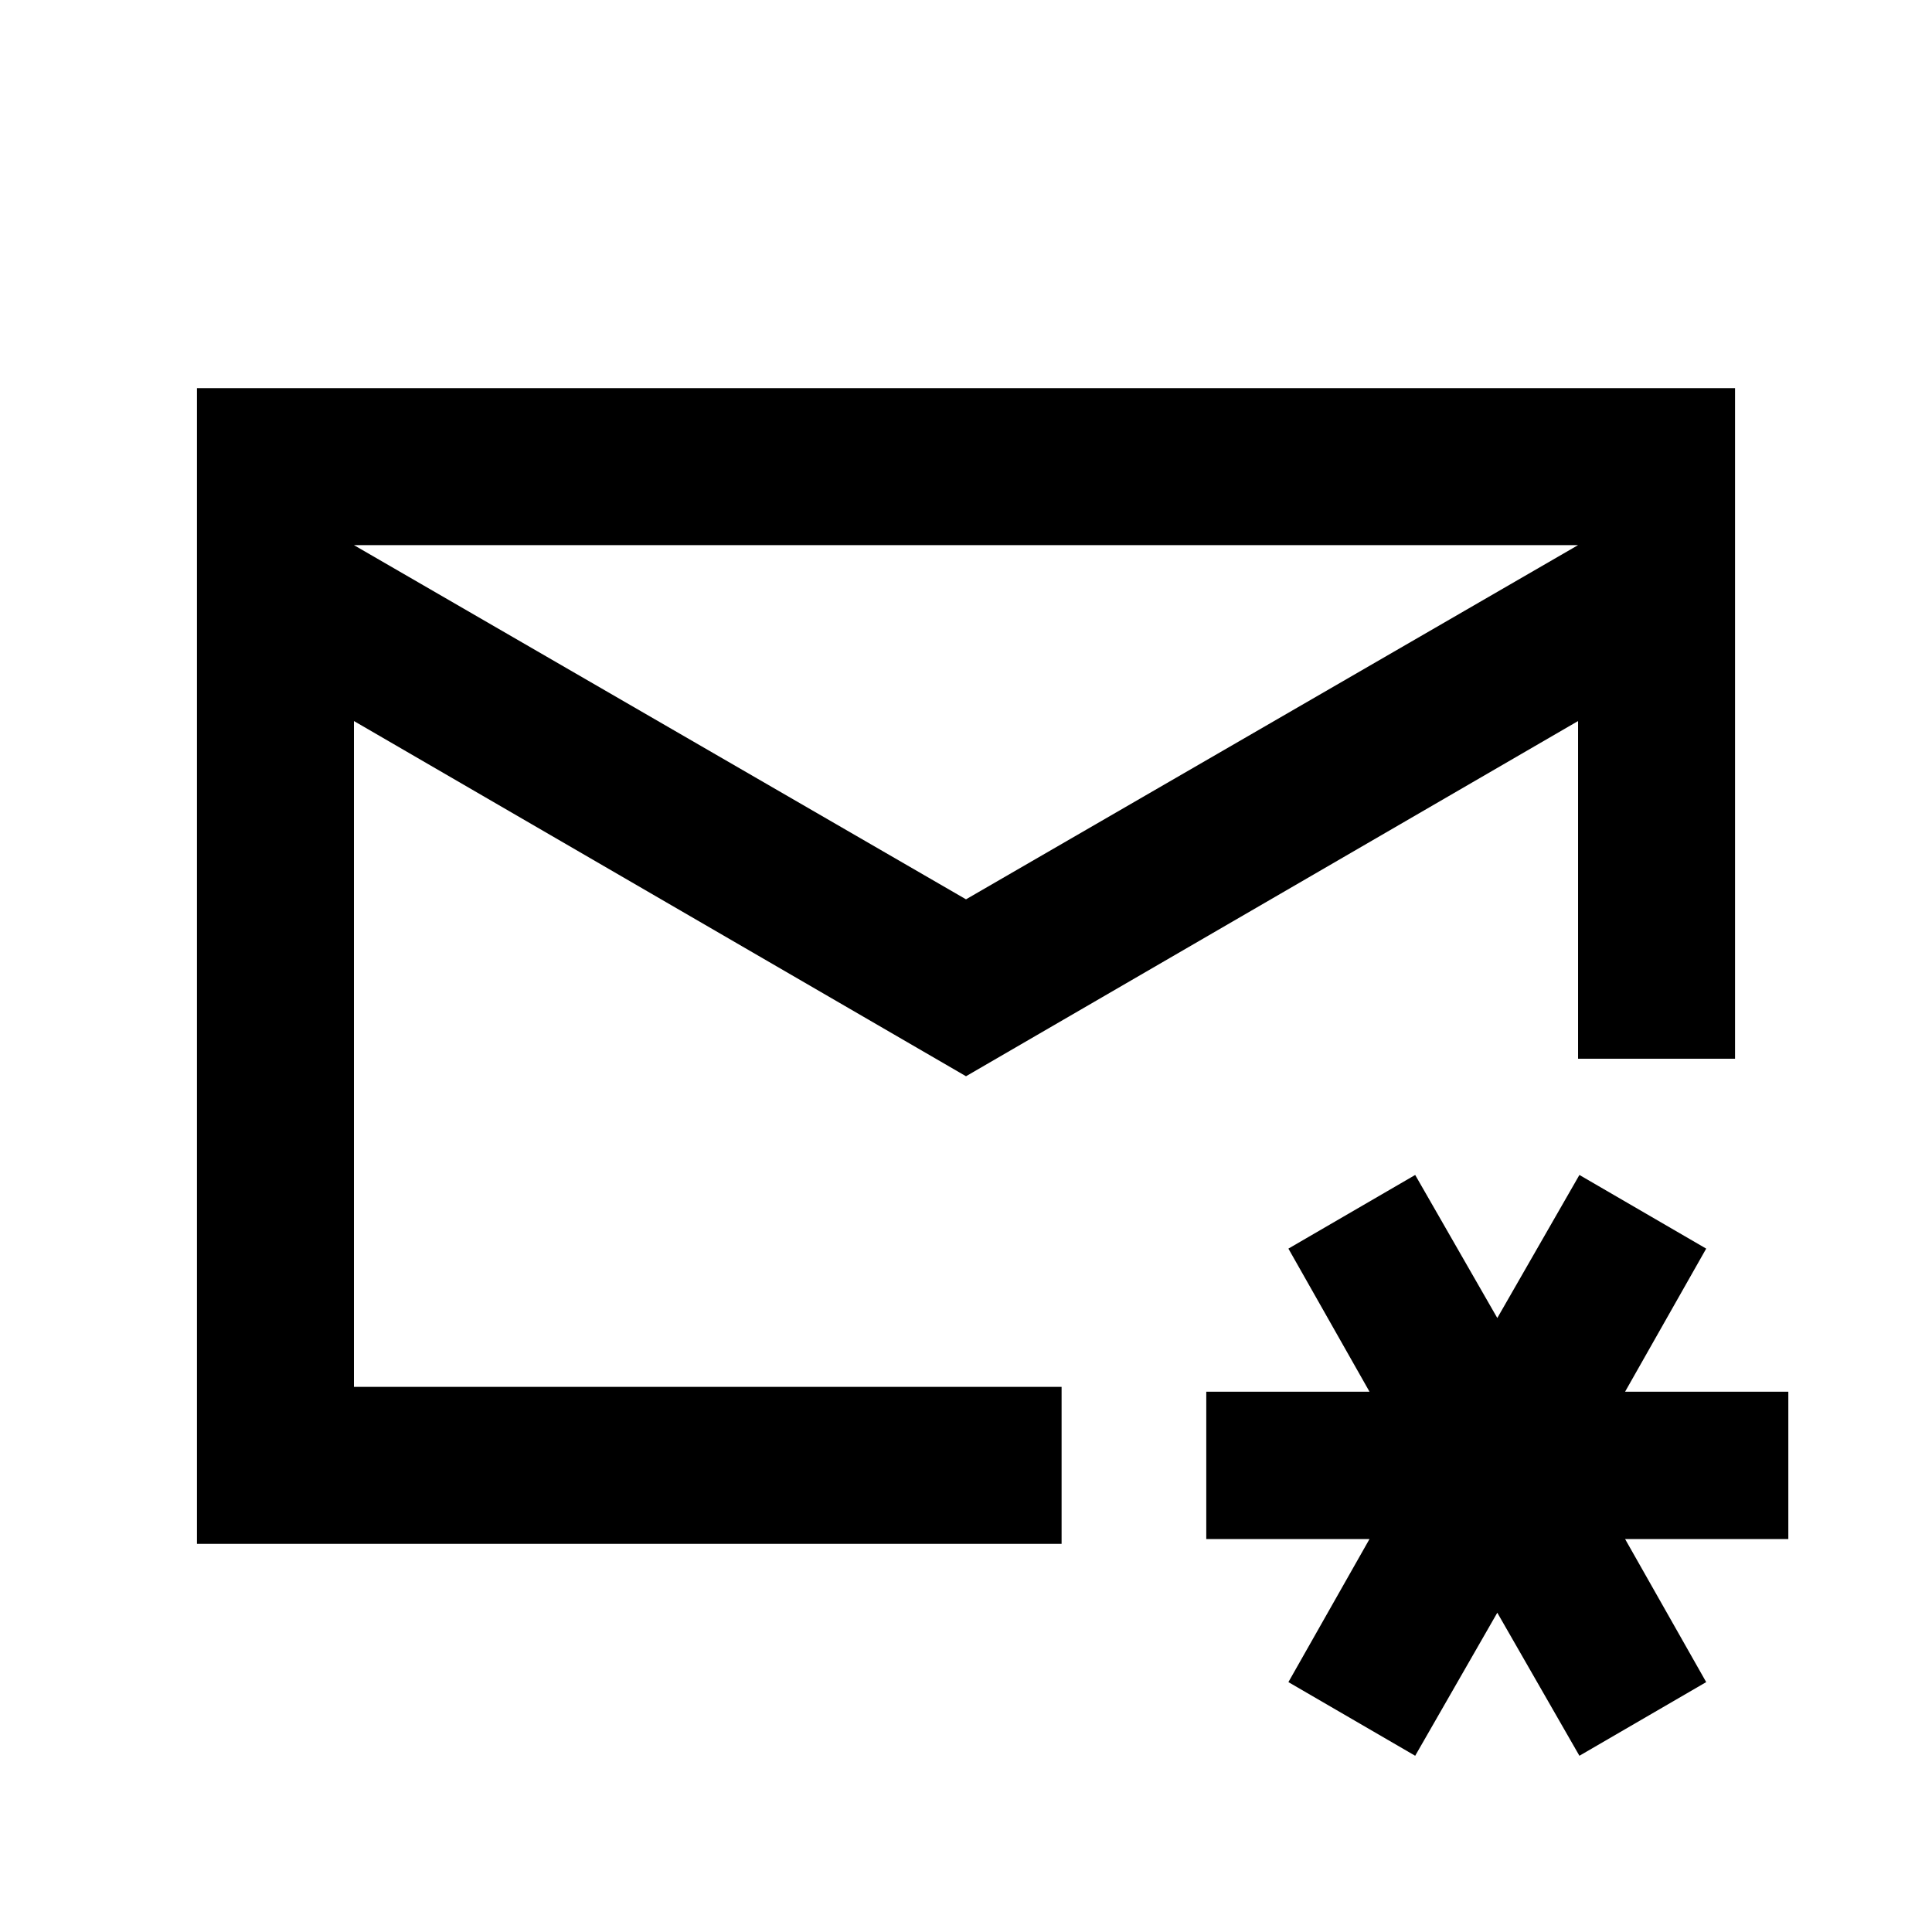 <svg xmlns="http://www.w3.org/2000/svg" height="20" viewBox="0 -960 960 960" width="20"><path d="M480-480Zm0-33.13 304.13-176H175.87l304.13 176ZM97.87-192.87v-574.26h764.26v333.22h-78v-167.81L480-425.22l-304.13-176.5v330.85H527.5v78H97.87ZM703.2-87.57l-63-36.6 40.3-71.09h-81.11v-73.22h81.11l-40.3-71.09 63-36.6 40.8 71.08 40.8-71.08 63 36.6-40.3 71.09h81.11v73.22H807.5l40.3 71.09-63 36.6-40.8-71.08-40.8 71.08Z"/></svg>